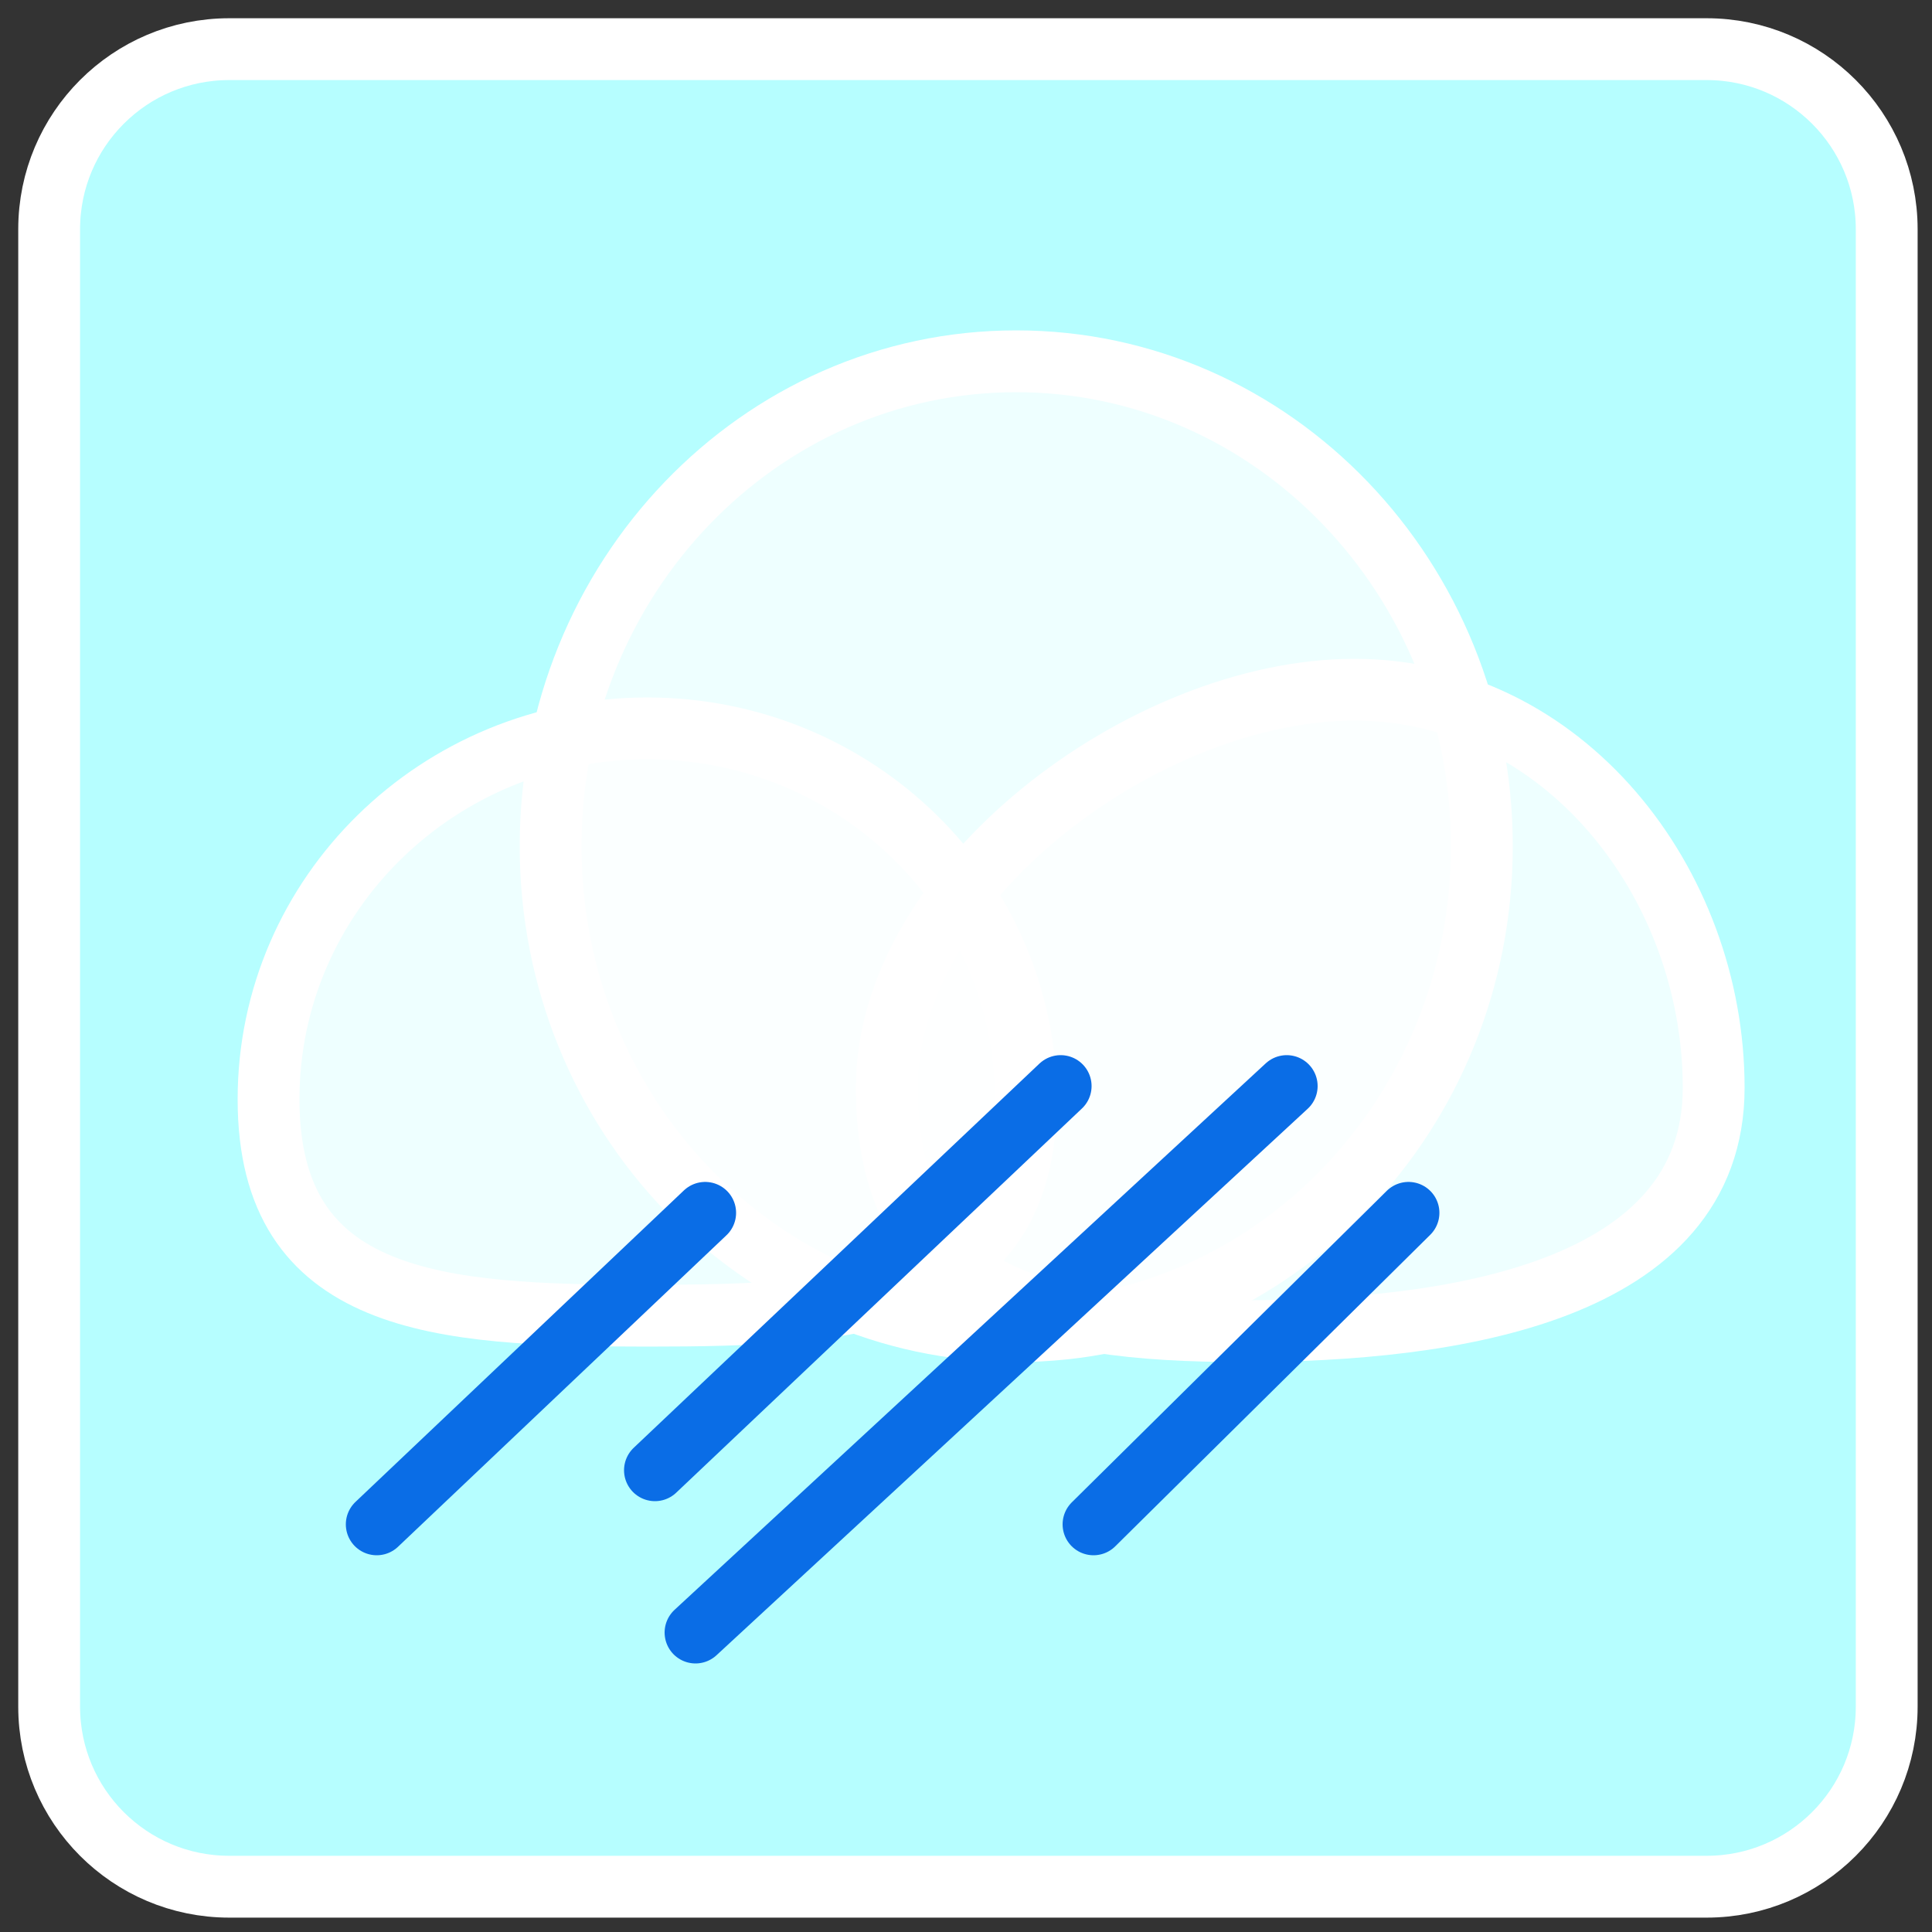 <?xml version="1.0" encoding="UTF-8"?>
<!DOCTYPE svg PUBLIC "-//W3C//DTD SVG 1.1//EN" "http://www.w3.org/Graphics/SVG/1.1/DTD/svg11.dtd">
<svg version="1.1" xmlns="http://www.w3.org/2000/svg" xmlns:xlink="http://www.w3.org/1999/xlink" x="0" y="0" width="500" height="500" viewBox="0, 0, 500, 500">
  <rect x="0" y="0" width="500" height="500" fill="#333333" stroke="none"/>
  <defs>
    <linearGradient id="Gradient_1" gradientUnits="userSpaceOnUse" x1="251.113" y1="591.356" x2="251.113" y2="-61.82">
      <stop offset="0.986" stop-color="#B6FEFF"/>
      <stop offset="0.113" stop-color="#47B6F4"/>
    </linearGradient>
  </defs>
  <g id="Layer_3">
    <g>
      <path d="M59.326,12.721 L441.674,12.721 C467.413,12.721 488.279,33.587 488.279,59.326 L488.279,441.674 C488.279,467.413 467.413,488.279 441.674,488.279 L59.326,488.279 C33.587,488.279 12.721,467.413 12.721,441.674 L12.721,59.326 C12.721,33.587 33.587,12.721 59.326,12.721 z" fill="url(#Gradient_1)"/>
      <path d="M59.326,12.721 L441.674,12.721 C467.413,12.721 488.279,33.587 488.279,59.326 L488.279,441.674 C488.279,467.413 467.413,488.279 441.674,488.279 L59.326,488.279 C33.587,488.279 12.721,467.413 12.721,441.674 L12.721,59.326 C12.721,33.587 33.587,12.721 59.326,12.721 z" fill-opacity="0" stroke="#FFFFFF" stroke-width="16"/>
    </g>
    <g>
      <g>
        <path d="M167.5,340.5 C113.376,340.5 69.5,337.519 69.5,284.5 C69.5,231.481 113.376,188.5 167.5,188.5 C221.624,188.5 265.5,231.481 265.5,284.5 C265.5,337.519 221.624,340.5 167.5,340.5 z" fill="#FFFFFF" fill-opacity="0.759"/>
        <path d="M167.5,340.5 C113.376,340.5 69.5,337.519 69.5,284.5 C69.5,231.481 113.376,188.5 167.5,188.5 C221.624,188.5 265.5,231.481 265.5,284.5 C265.5,337.519 221.624,340.5 167.5,340.5 z" fill-opacity="0" stroke="#FFFFFF" stroke-width="16"/>
      </g>
      <g>
        <path d="M321.5,344.5 C267.376,344.5 229.5,334.519 229.5,281.5 C229.5,228.481 296.376,178.5 350.5,178.5 C404.624,178.5 443.5,228.481 443.5,281.5 C443.5,334.519 375.624,344.5 321.5,344.5 z" fill="#FFFFFF" fill-opacity="0.759"/>
        <path d="M321.5,344.5 C267.376,344.5 229.5,334.519 229.5,281.5 C229.5,228.481 296.376,178.5 350.5,178.5 C404.624,178.5 443.5,228.481 443.5,281.5 C443.5,334.519 375.624,344.5 321.5,344.5 z" fill-opacity="0" stroke="#FFFFFF" stroke-width="16"/>
      </g>
      <g>
        <path d="M263,344.5 C196.45,344.5 142.5,288.312 142.5,219 C142.5,149.688 196.45,93.5 263,93.5 C329.55,93.5 383.5,149.688 383.5,219 C383.5,288.312 329.55,344.5 263,344.5 z" fill="#FFFFFF" fill-opacity="0.759"/>
        <path d="M263,344.5 C196.45,344.5 142.5,288.312 142.5,219 C142.5,149.688 196.45,93.5 263,93.5 C329.55,93.5 383.5,149.688 383.5,219 C383.5,288.312 329.55,344.5 263,344.5 z" fill-opacity="0" stroke="#FFFFFF" stroke-width="16"/>
      </g>
      <path d="M182.5,313.881 L97.5,394.5" fill-opacity="0" stroke="#0A6DE6" stroke-width="16" stroke-linecap="round"/>
      <path d="M274.5,281.072 L169.5,380.5" fill-opacity="0" stroke="#0A6DE6" stroke-width="16" stroke-linecap="round"/>
      <path d="M333,281.072 L180,422.5" fill-opacity="0" stroke="#0A6DE6" stroke-width="16" stroke-linecap="round"/>
      <path d="M364.517,313.881 L283,394.5" fill-opacity="0" stroke="#0A6DE6" stroke-width="16" stroke-linecap="round"/>
    </g>
  </g>
</svg>
